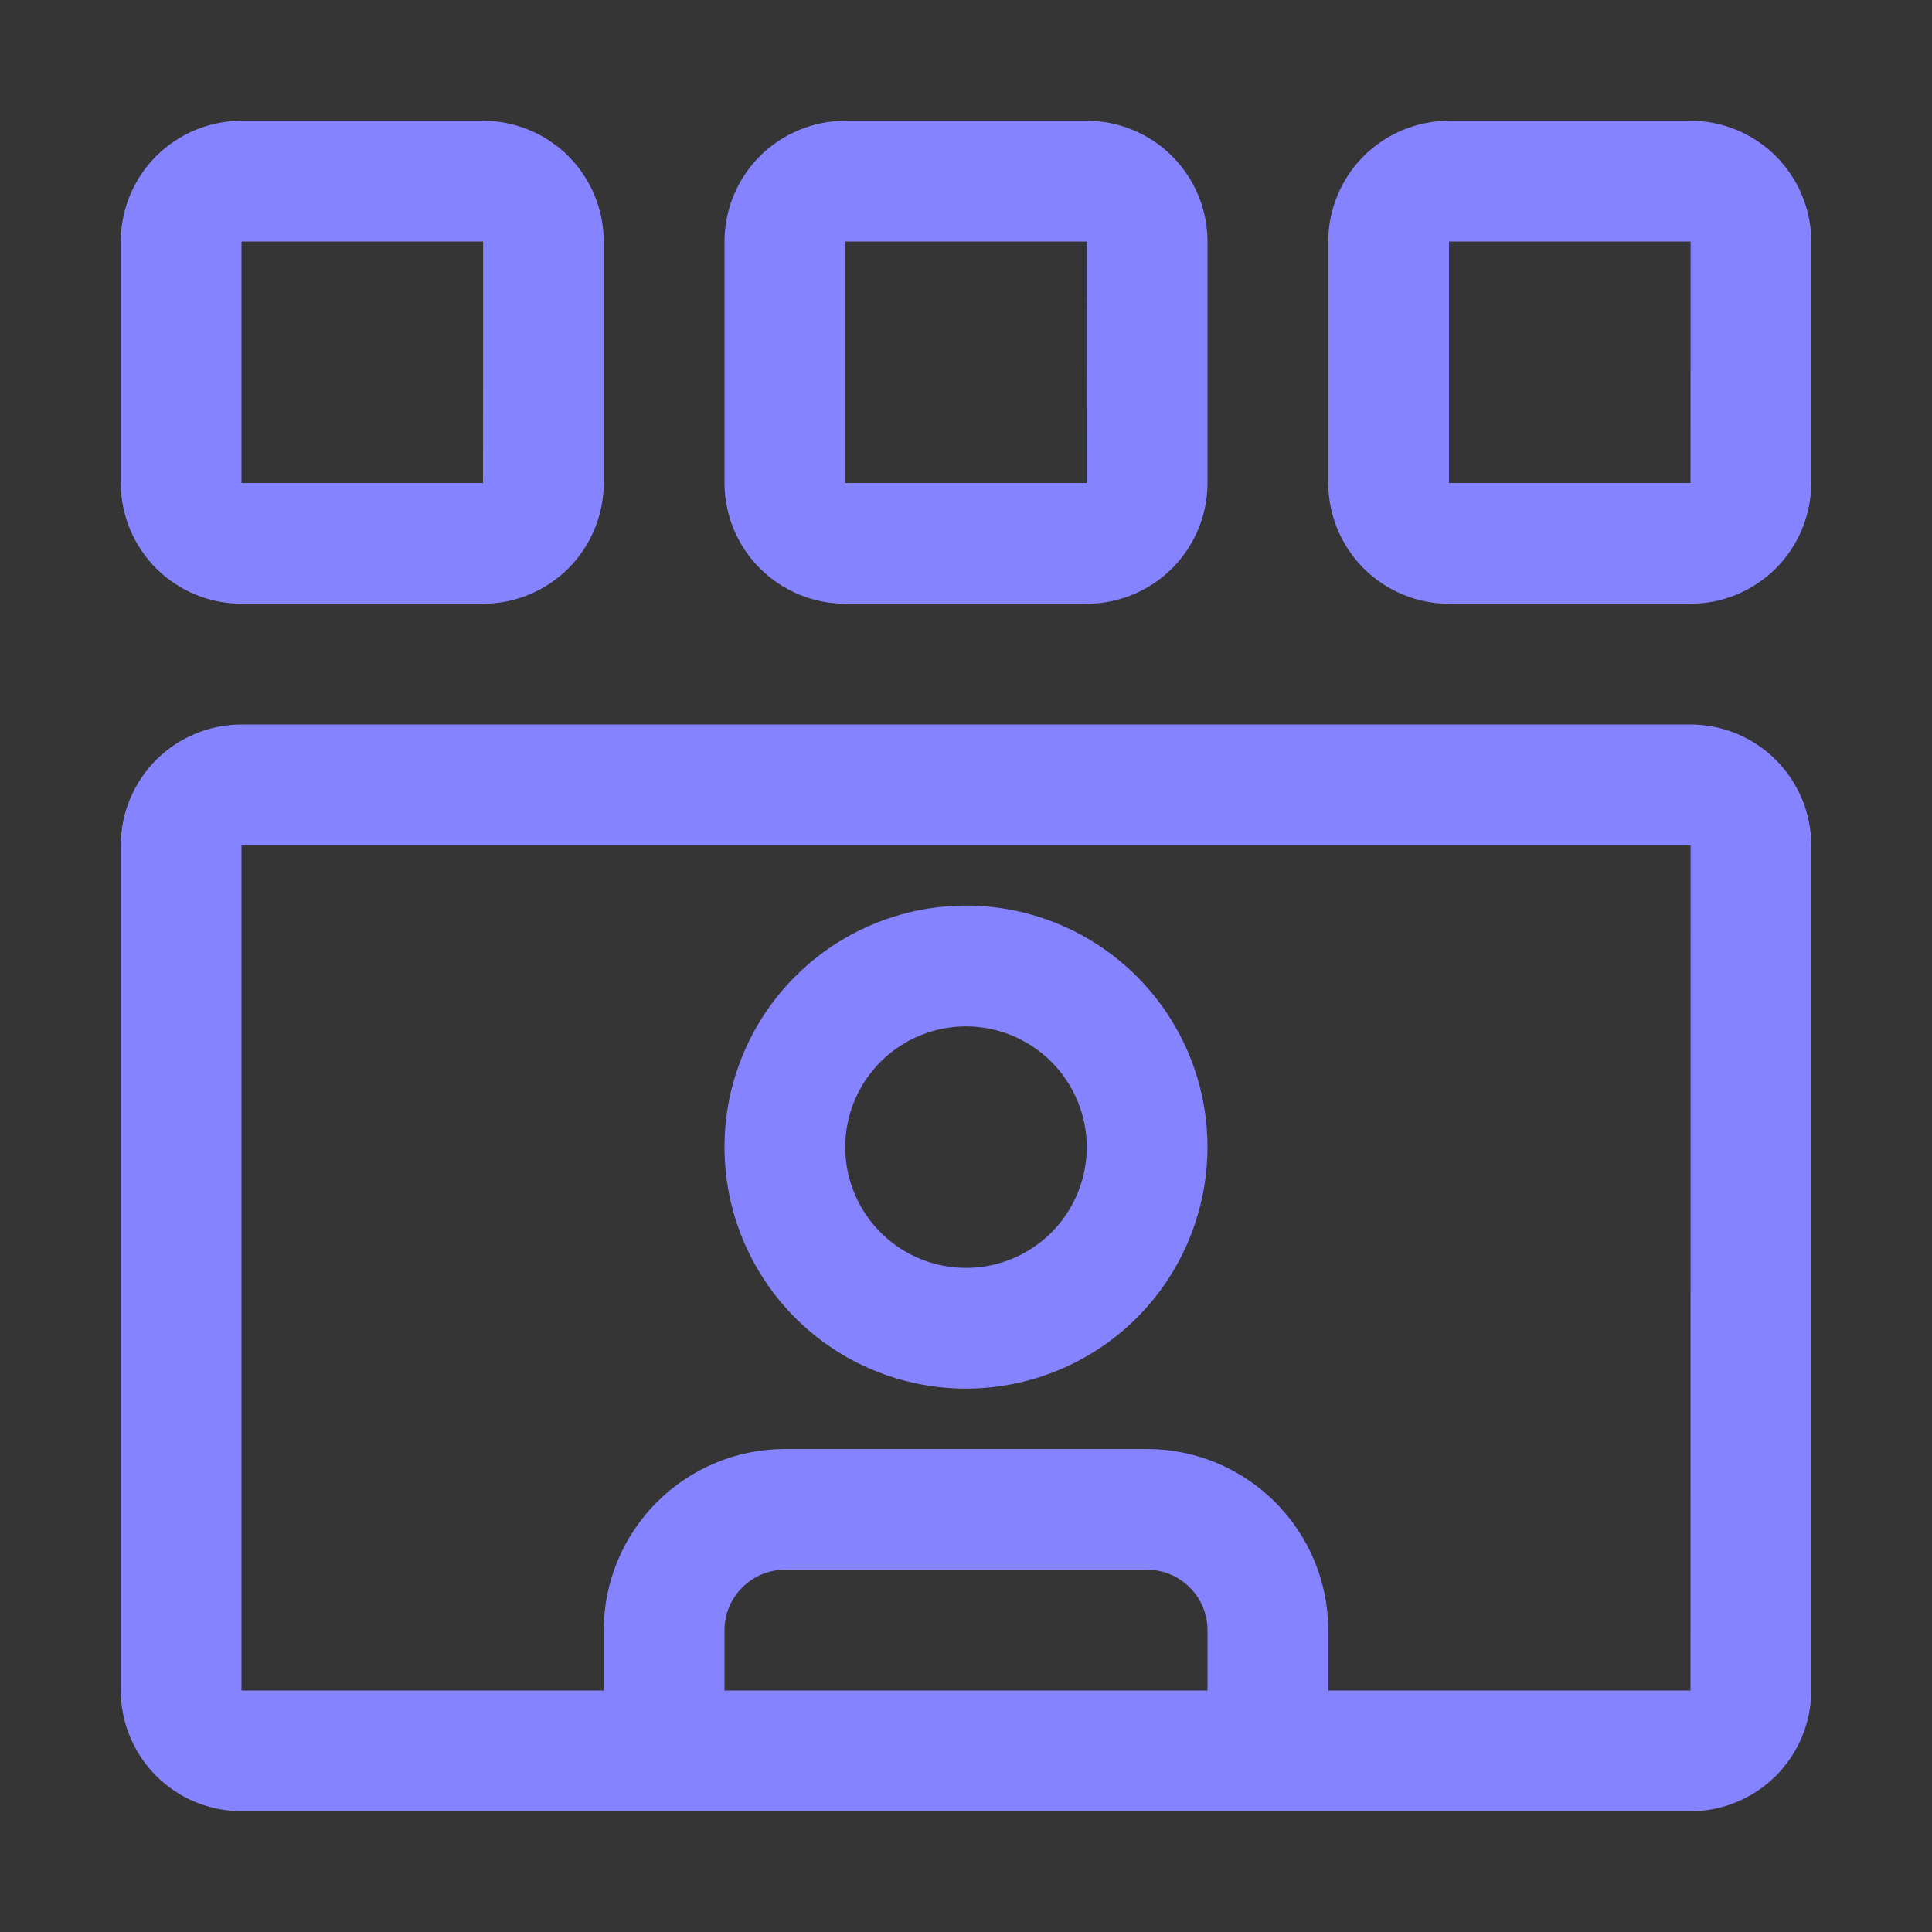 <svg width="16" height="16" viewBox="0 0 16 16" fill="none" xmlns="http://www.w3.org/2000/svg">
<rect x="0" y="0" width="16" height="16" fill="#333333" stroke="none"/>
<rect width="16" height="16" fill="white" fill-opacity="0.01" style="mix-blend-mode:multiply"/>
<path d="M14 6H2C1.735 6 1.481 6.106 1.293 6.293C1.106 6.481 1 6.735 1 7V14C1 14.265 1.106 14.519 1.293 14.707C1.481 14.894 1.735 15 2 15H14C14.265 15 14.519 14.894 14.707 14.707C14.894 14.519 15 14.265 15 14V7C15 6.735 14.894 6.481 14.707 6.293C14.519 6.106 14.265 6 14 6ZM10 14H6V13.5C6 13.367 6.053 13.24 6.147 13.147C6.24 13.053 6.367 13 6.5 13H9.5C9.633 13 9.76 13.053 9.853 13.147C9.947 13.24 10 13.367 10 13.5V14ZM14 14H11V13.5C11 13.102 10.841 12.721 10.56 12.44C10.279 12.159 9.898 12 9.5 12H6.5C6.102 12 5.721 12.159 5.44 12.44C5.159 12.721 5 13.102 5 13.5V14H2V7H14.001L14 14Z" fill="#8583FF"/>
<path d="M8 11.5C7.604 11.5 7.218 11.383 6.889 11.163C6.56 10.943 6.304 10.631 6.152 10.265C6.001 9.9 5.961 9.498 6.038 9.11C6.116 8.722 6.306 8.365 6.586 8.086C6.865 7.806 7.222 7.616 7.61 7.538C7.998 7.461 8.4 7.501 8.765 7.652C9.131 7.804 9.443 8.06 9.663 8.389C9.883 8.718 10 9.104 10 9.5C9.999 10.03 9.789 10.539 9.414 10.914C9.039 11.289 8.53 11.499 8 11.5ZM8 8.5C7.802 8.5 7.609 8.559 7.444 8.669C7.28 8.778 7.152 8.935 7.076 9.117C7 9.3 6.981 9.501 7.019 9.695C7.058 9.889 7.153 10.067 7.293 10.207C7.433 10.347 7.611 10.442 7.805 10.481C7.999 10.519 8.2 10.5 8.383 10.424C8.565 10.348 8.722 10.22 8.831 10.056C8.941 9.891 9 9.698 9 9.5C9 9.235 8.894 8.981 8.707 8.793C8.519 8.606 8.265 8.5 8 8.5Z" fill="#8583FF"/>
<path d="M15 2V4C15 4.265 14.894 4.519 14.707 4.707C14.519 4.894 14.265 5 14 5H12C11.735 5 11.481 4.894 11.293 4.707C11.106 4.519 11 4.265 11 4V2C11 1.735 11.106 1.481 11.293 1.293C11.481 1.106 11.735 1 12 1H14C14.265 1 14.519 1.106 14.707 1.293C14.894 1.481 15 1.735 15 2ZM14 4L14.001 2H12V4H14Z" fill="#8583FF"/>
<path d="M10 2V4C10 4.265 9.894 4.519 9.707 4.707C9.519 4.894 9.265 5 9 5H7C6.735 5 6.481 4.894 6.293 4.707C6.106 4.519 6 4.265 6 4V2C6 1.735 6.106 1.481 6.293 1.293C6.481 1.106 6.735 1 7 1H9C9.265 1 9.519 1.106 9.707 1.293C9.894 1.481 10 1.735 10 2ZM9 4L9.001 2H7V4H9Z" fill="#8583FF"/>
<path d="M5 2V4C5 4.265 4.894 4.519 4.707 4.707C4.519 4.894 4.265 5 4 5H2C1.735 5 1.481 4.894 1.293 4.707C1.106 4.519 1 4.265 1 4V2C1 1.735 1.106 1.481 1.293 1.293C1.481 1.106 1.735 1 2 1H4C4.265 1 4.519 1.106 4.707 1.293C4.894 1.481 5 1.735 5 2ZM4 4L4.001 2H2V4H4Z" fill="#8583FF"/>
</svg>
